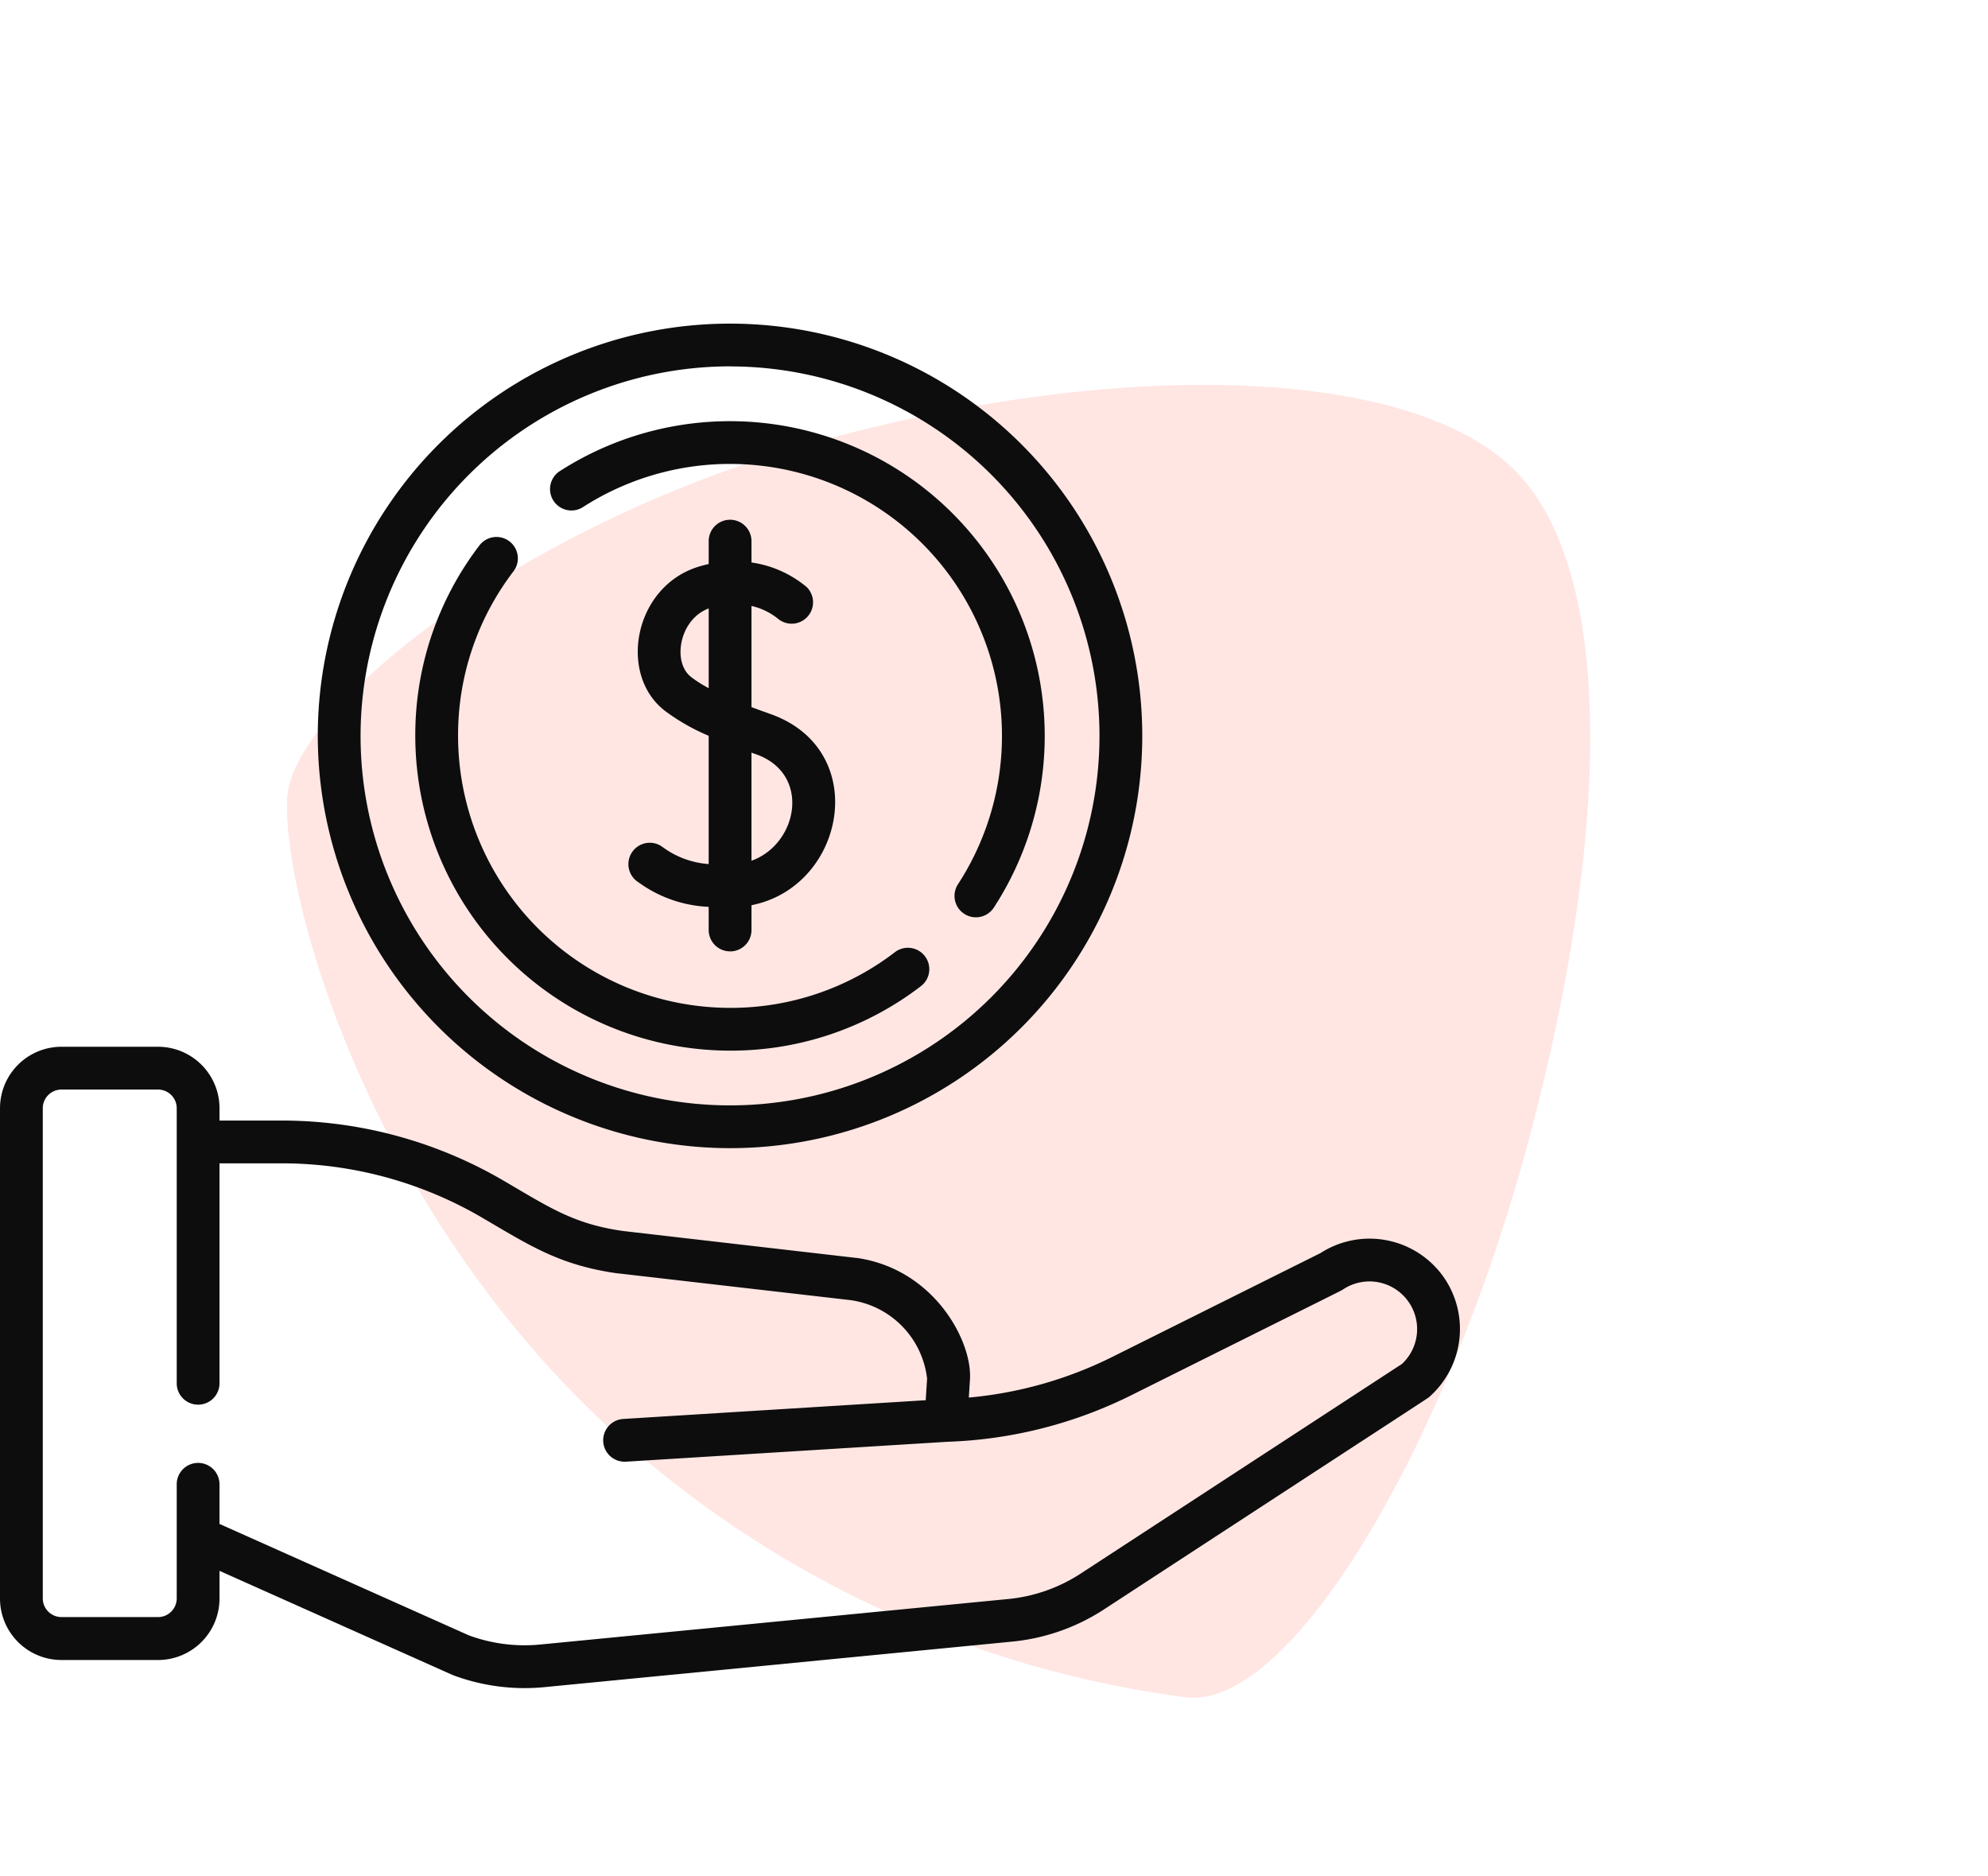 <svg xmlns="http://www.w3.org/2000/svg" width="113.65" height="107.229" viewBox="0 0 113.65 107.229">
  <g id="Group_26" data-name="Group 26" transform="translate(-186 -1025.5)">
    <path id="Path_249" data-name="Path 249" d="M35.691,0C43.8,0,54.208,10.715,63.3,26.428s13.453,32.594,8.761,36.426a60.1,60.1,0,0,1-36.371,12.51c-18.185,0-32.955-8.678-36.371-12.51S-2.393,42.142,6.7,26.428,27.584,0,35.691,0Z" transform="translate(247.346 1027.135) rotate(45)" fill="#ff4934" opacity="0.14"/>
    <g id="cash-payment" transform="translate(186 1027.242)">
      <g id="Group_10085" data-name="Group 10085" transform="translate(0 16.758)">
        <path id="Path_31089" data-name="Path 31089" d="M226.3,110.386a1.223,1.223,0,0,0,1.223-1.223v-1.419c5.369-1.053,6.876-8.881,1.081-10.93-.355-.126-.718-.257-1.081-.394V90.637a3.725,3.725,0,0,1,1.5.72,1.223,1.223,0,0,0,1.649-1.805,6.315,6.315,0,0,0-3.15-1.4V86.968a1.223,1.223,0,1,0-2.445,0v1.275c-.181.04-.366.086-.554.143-3.709,1.117-4.641,6.135-1.976,8.226a11.81,11.81,0,0,0,2.529,1.448v7.332a5.023,5.023,0,0,1-2.671-1,1.223,1.223,0,1,0-1.339,2.046,7.346,7.346,0,0,0,4.01,1.4v1.322a1.222,1.222,0,0,0,1.223,1.223Zm-2.243-15.7c-1.063-.834-.674-3.268,1.02-3.908v4.56A7.341,7.341,0,0,1,224.053,94.687Zm3.731,4.432c3.162,1.118,2.395,5.133-.266,6.085v-6.18Z" transform="translate(-184.562 -74.499)" fill="#0d0d0d"/>
        <path id="Path_31090" data-name="Path 31090" d="M135.006,63.892a23.567,23.567,0,1,0-23.567-23.567A23.593,23.593,0,0,0,135.006,63.892Zm0-44.688a21.121,21.121,0,1,1-21.121,21.121A21.145,21.145,0,0,1,135.006,19.2Z" transform="translate(-93.272 -16.758)" fill="#0d0d0d"/>
        <path id="Path_31091" data-name="Path 31091" d="M163.628,120.883a17.831,17.831,0,0,0,10.889-3.668,1.223,1.223,0,1,0-1.481-1.946,15.405,15.405,0,0,1-9.408,3.169,15.564,15.564,0,0,1-15.547-15.547,15.4,15.4,0,0,1,3.175-9.417,1.223,1.223,0,0,0-1.945-1.483,17.831,17.831,0,0,0-3.676,10.9A18.012,18.012,0,0,0,163.628,120.883Z" transform="translate(-121.894 -79.324)" fill="#0d0d0d"/>
        <path id="Path_31092" data-name="Path 31092" d="M194.594,55.883a15.549,15.549,0,0,1,21.471,21.532,1.223,1.223,0,1,0,2.05,1.334,17.995,17.995,0,0,0-24.849-24.919,1.223,1.223,0,0,0,1.328,2.053Z" transform="translate(-161.291 -45.38)" fill="#0d0d0d"/>
        <path id="Path_31093" data-name="Path 31093" d="M82.572,283.554a5.182,5.182,0,0,0-7.087-1.429L63.623,288.04a23.019,23.019,0,0,1-8.238,2.342l.066-1.031c.144-2.212-2.071-6.329-6.484-6.954l-.031,0L35.62,280.86c-2.826-.4-4.2-1.341-6.831-2.877a25.14,25.14,0,0,0-12.682-3.437H12.549v-.706a3.516,3.516,0,0,0-3.512-3.512H3.512A3.516,3.516,0,0,0,0,273.841v28.031a3.516,3.516,0,0,0,3.512,3.512H9.037a3.516,3.516,0,0,0,3.512-3.512v-1.585l13.3,5.943.072.029a11.685,11.685,0,0,0,5.186.678l26.773-2.606a11.668,11.668,0,0,0,5.225-1.834c19.722-12.876,18.5-12.057,18.625-12.17a5.182,5.182,0,0,0,.841-6.773Zm-2.4,4.889-18.4,12.006a9.21,9.21,0,0,1-4.125,1.448L30.871,304.5a9.228,9.228,0,0,1-4.06-.522l-14.263-6.373v-2.3a1.223,1.223,0,0,0-2.445,0v6.559a1.068,1.068,0,0,1-1.066,1.066H3.512a1.068,1.068,0,0,1-1.066-1.066V273.841a1.068,1.068,0,0,1,1.066-1.066H9.037a1.068,1.068,0,0,1,1.066,1.066V289.6a1.223,1.223,0,0,0,2.445,0V276.992h3.557a22.694,22.694,0,0,1,11.447,3.1c2.746,1.606,4.426,2.72,7.739,3.189l.031,0,13.315,1.533A5.122,5.122,0,0,1,53,289.3l-.079,1.233-17.3,1.072a1.223,1.223,0,0,0,.075,2.443l.077,0,18.372-1.138a25.468,25.468,0,0,0,10.564-2.679c12.647-6.31,11.939-5.943,12.065-6.027a2.724,2.724,0,0,1,3.388,4.242Z" transform="translate(0 -228.991)" fill="#0d0d0d"/>
      </g>
    </g>
  </g>
</svg>
